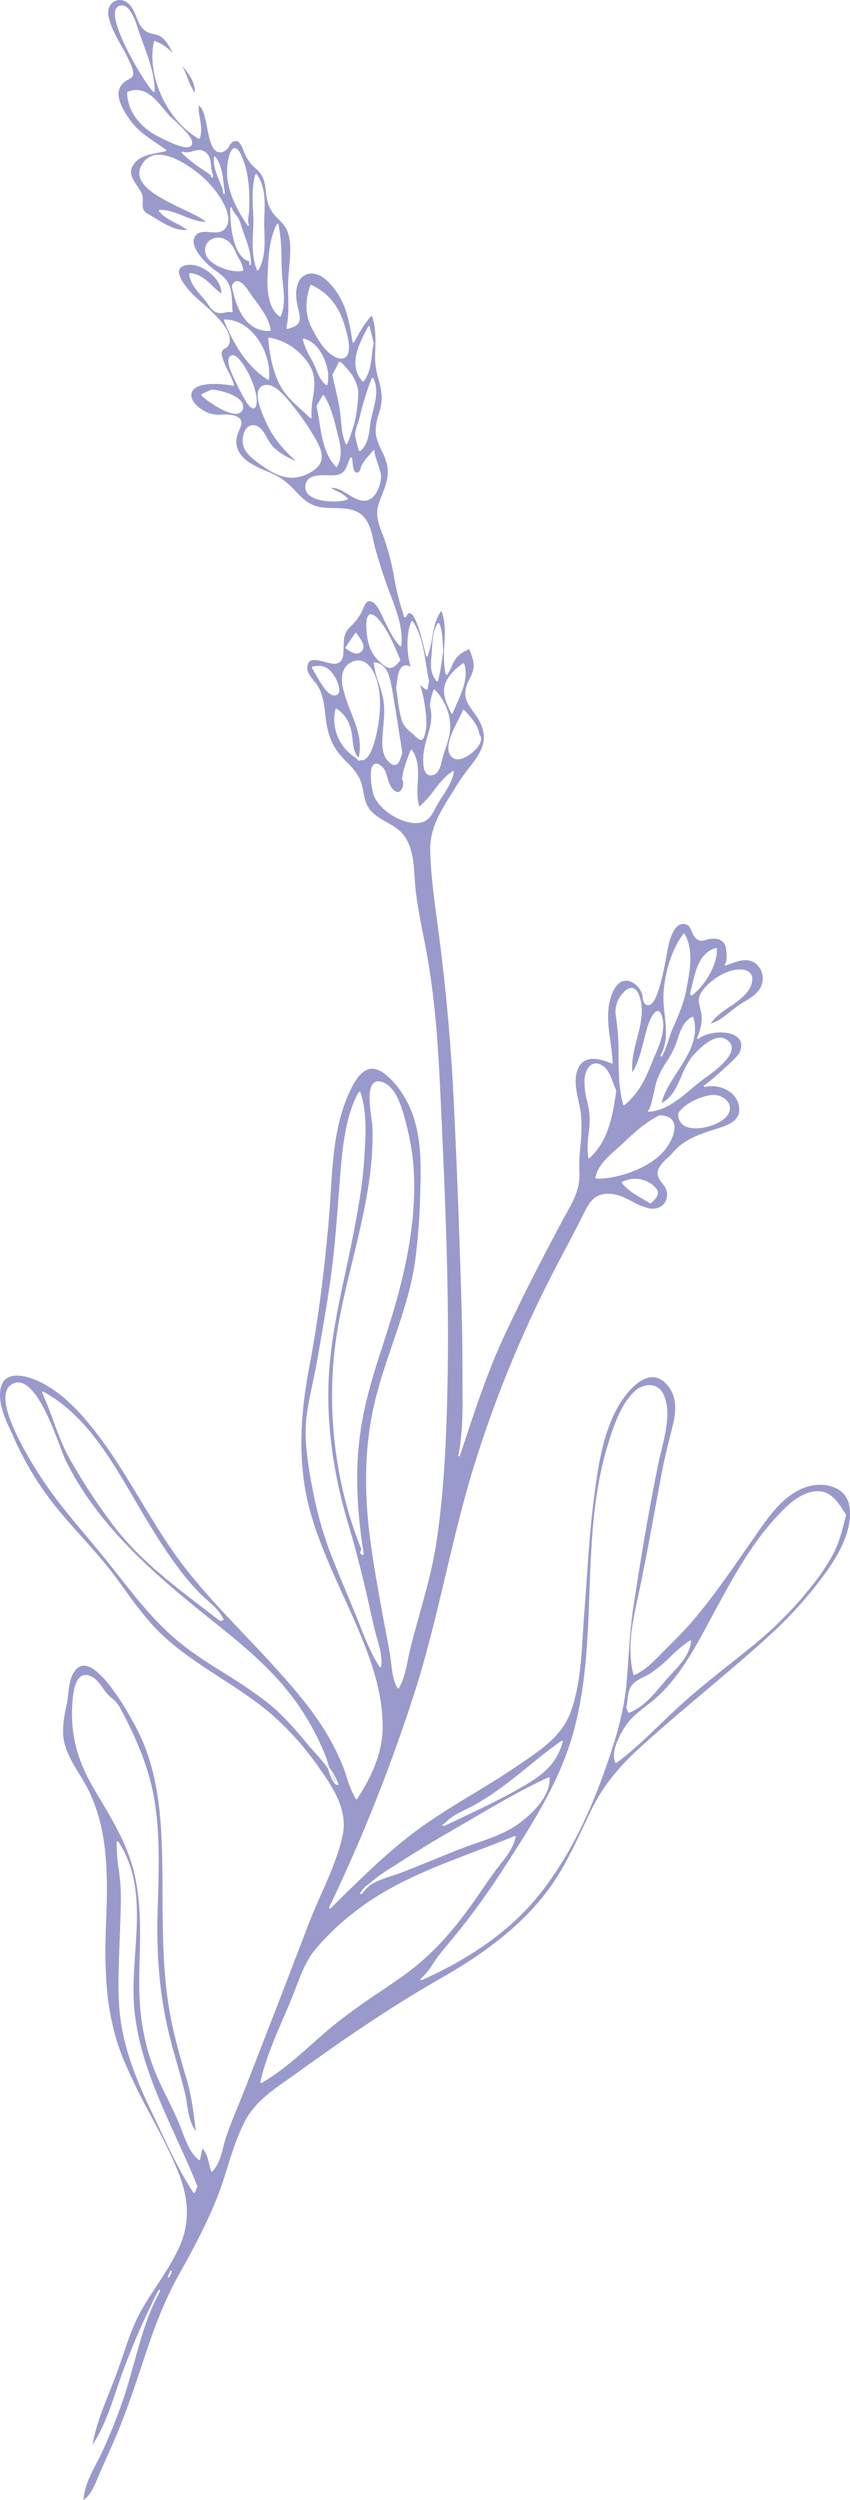 <svg xmlns="http://www.w3.org/2000/svg" viewBox="0.132 0.002 367.354 1079.998" style=""><g><title>flower_357206210</title><g data-name="Layer 2"><g data-name="Ñëîé 1" fill="#99c"><path d="M145.3 770a12.65 12.65 0 0 1-1.88-3.65 28 28 0 0 1 1.88 3.65z"></path><path d="M84.32 40.08a30.89 30.89 0 0 1-3.2-6.56 42.93 42.93 0 0 0-2.36-5.24c2.84 3.48 5.9 7.37 5.56 11.8z"></path><path d="M6.86 622.75a133.2 133.2 0 0 0 16.32 26.83c3.91 5 8.21 9.78 12.36 14.42 3.52 3.94 7.17 8 10.57 12.19 2.87 3.52 5.57 7.25 8.19 10.87a173.08 173.08 0 0 0 11.44 14.66c8.48 9.4 19.23 16.36 29.62 23.09 7.23 4.68 14.69 9.52 21.37 15.15a124.67 124.67 0 0 1 21.62 24.21c5.16 7.37 12.24 17.46 9.88 28.6-1.87 8.83-5.72 17.5-9.43 25.9-1.82 4.1-3.7 8.35-5.28 12.49l-1.28 3.32q-6.45 16.85-12.94 33.7c-4 10.21-9.16 23.67-14.46 37.12-.72 1.82-1.47 3.63-2.21 5.45-1.69 4.13-3.44 8.4-4.85 12.69-.42 1.27-.77 2.64-1.11 4-1 3.78-2 7.68-4.68 10.59a.38.38 0 0 1-.35.11.37.37 0 0 1-.28-.25c-.35-1-.61-2.08-.86-3.12-.58-2.4-1.17-4.88-2.91-6.61-.32 1.57-.64 3.14-1 4.72a.39.39 0 0 1-.25.28.36.36 0 0 1-.37-.07c-3.6-3-5.31-7.63-7-12-.28-.74-.55-1.47-.83-2.18-1.64-4.21-3.68-8.34-5.64-12.33-1.29-2.62-2.63-5.33-3.84-8-5.92-13.22-8.58-27.1-8.36-43.69 0-2.71.1-5.4.17-8.09.3-12 .6-24.32-2.06-36.41-2.74-12.43-8.8-22.65-15.2-33.46-1-1.6-1.9-3.2-2.85-4.83-7.43-12.75-10.14-24.58-8.78-38.35.54-5.47 1.83-8.66 3.93-9.76 1.26-.66 2.78-.5 4.5.46 2 1.13 3.31 3 4.58 4.84.3.44.59.86.89 1.27a16.94 16.94 0 0 0 2.9 3 13.39 13.39 0 0 1 3.57 4.1C60.23 753 65 765.85 66.94 778.05c2.31 14.3 1.87 29 1.45 43.19q-.09 2.94-.17 5.88c-.49 18.65 1.09 35.35 4.84 51.06 1.07 4.48 2.34 9 3.58 13.33 1.16 4.11 2.36 8.35 3.39 12.57.34 1.37.59 2.92.85 4.58.68 4.23 1.44 9 3.9 11.93-.1-.82-.21-1.64-.31-2.46-.83-6.42-1.68-13.06-3.52-19.33-2.7-9.18-5.75-19.59-7.58-30.15-2.84-16.4-2.89-33.32-3-49.69 0-4.67 0-9.51-.12-14.24-.3-17.44-1.32-37.51-9.66-55.13-3.63-7.65-15.81-29.58-24-30-1.89-.08-3.4.94-4.68 3.12-1.5 2.54-1.87 5.69-2.24 8.73-.11 1-.23 2-.38 2.9-.21 1.29-.46 2.58-.71 3.87a43.4 43.4 0 0 0-1.17 11.24c.44 6.19 3.71 11.55 6.87 16.74 1.06 1.72 2.15 3.51 3.11 5.3 9.37 17.37 9.42 37.44 8.61 58.18-.74 19.08-.8 39.38 7.21 59.34a262.58 262.58 0 0 0 11.94 24.62c4.37 8.25 8.88 16.78 12.35 25.62 4.47 11.43 4.53 21.69.16 31.39-2.71 6-6.42 11.68-10 17.14-1.83 2.79-3.72 5.68-5.45 8.57-4.11 6.87-6.51 13.92-9 21.39-1 2.89-2 5.88-3.14 8.85-.82 2.19-1.69 4.37-2.56 6.55-2.95 7.39-6 15-7.36 23 4.77-7.25 7.6-15.62 10.33-23.74.91-2.67 1.84-5.44 2.82-8.11a315 315 0 0 1 12.53-29.26 73.46 73.46 0 0 1 2.85-5.68.38.38 0 0 1 .66.36q-1.44 2.81-2.82 5.64c-3.65 8.06-6 16.68-8.34 25.07-1.4 5-2.83 10.26-4.52 15.28a235.57 235.57 0 0 1-9.34 23.45c-.77 1.66-1.64 3.34-2.49 5-2.61 5-5.3 10.2-5.57 15.85 3-2.11 4.48-5.63 5.89-9l.56-1.32c1.19-2.8 2.45-5.62 3.68-8.35 1.5-3.36 3-6.83 4.49-10.28 4.08-9.84 7.49-20.11 10.8-30 .63-1.9 1.26-3.81 1.9-5.71 4.6-13.71 8.94-23.91 14.09-33.08C84.55 970 90 959.56 94.29 948.52c1.56-4 2.9-8.26 4.19-12.34 2-6.49 4.16-13.19 7.28-19.38 4.13-8.18 11.4-13.28 18.42-18.22 1.13-.79 2.25-1.58 3.36-2.38 19.12-13.78 39.9-28.29 62.33-41.1 15.59-8.9 35.2-21.55 48.59-40.62 5.57-7.93 9.74-16.76 13.76-25.29 1.2-2.53 2.4-5.07 3.63-7.6 4.43-9.05 10.82-17.35 19.53-25.38 9.39-8.67 19.33-17 28.94-25.12s19.49-16.41 28.85-25a178.25 178.25 0 0 0 24.4-27.49c5.31-7.43 11.28-18.33 9.64-28a10.12 10.12 0 0 0-5-7.26 15.29 15.29 0 0 0-7.66-1.89 18.92 18.92 0 0 0-6.32 1.08c-9.48 3.36-15.77 12.45-21.31 20.47l-1.41 2-3.41 4.89c-6.69 9.63-13.61 19.59-21.25 28.75-4.09 4.91-8.56 9.41-12.79 13.6-.71.7-1.41 1.42-2.12 2.14-3.44 3.52-7 7.15-11.53 9.22a.36.36 0 0 1-.32 0 .37.37 0 0 1-.21-.25c-2.88-11.25-.33-23 2.14-34.28.47-2.15.93-4.27 1.35-6.37 2.16-10.75 4.19-21.71 6.15-32.32q1.29-7 2.6-14c1.08-5.78 2.52-11.53 3.91-17.08.34-1.39.69-2.77 1-4.16 1.72-7 1-12.32-2.09-16.29-2.18-2.78-4.66-4.06-7.36-3.86-5.63.45-11.35 7.33-14.55 13.09-6.62 11.94-8.47 25.94-10.25 39.49v.19c-1.47 11.13-2.26 22.52-3 33.54-.33 4.78-.68 9.71-1.07 14.56-.24 2.93-.42 5.91-.61 9.07-.73 12-1.48 24.45-5.47 35-3.78 10-12.65 16-21.23 21.79l-2 1.37c-6.15 4.19-12.61 8.11-18.87 11.91-8 4.85-16.26 9.86-23.93 15.48-12 8.83-22.87 19.46-33.34 29.75l-4.26 4.21a.38.38 0 0 1-.61-.43 733.93 733.93 0 0 0 36.87-92.71c5.36-16.73 9.47-34.09 13.45-50.89 3.45-14.55 7-29.6 11.38-44.18a517.27 517.27 0 0 1 36.86-89.92q1.92-3.67 3.86-7.35c2.48-4.68 5-9.52 7.43-14.34 2.2-4.44 4.29-8.64 10-8.89 4.38-.21 7.75 1.57 11 3.27a28.11 28.11 0 0 0 7 2.93c3.08.71 5.78-.22 7.25-2.45a6.49 6.49 0 0 0-.53-7.49l-.64-.84c-1.57-2.07-2.81-3.7-1.35-6.68a16.29 16.29 0 0 1 3.58-4.13 26.18 26.18 0 0 0 2.11-2.11c4.76-5.63 10.35-7.75 17.72-10.14l1.24-.39c4.59-1.43 10.32-3.22 10-8.75a9.53 9.53 0 0 0-4-7.2 13.54 13.54 0 0 0-10.85-2.2h-.11a.39.39 0 0 1-.37-.18.4.4 0 0 1 0-.35.38.38 0 0 1 .27-.22h.08c1.46-.79 14.25-12 15.09-13.95 1.33-3.06.93-5.4-1.2-7-4-3-13.11-2-16.44.9a.39.39 0 0 1-.47 0 .38.38 0 0 1-.14-.45c1.19-3 2.46-7 1.67-10.94-.14-.69-.3-1.33-.45-1.92-.62-2.37-1.1-4.24.71-7 3.09-4.74 10.77-9.84 16.84-9.63 3.07.11 4.26 1.45 4.72 2.55 1 2.47-.58 5.87-2.52 8a38.1 38.1 0 0 1-6.95 5.57c-3 2-6.13 4.17-8.26 7.29 3.19-.95 5.86-3.07 8.45-5.13 1-.8 2.06-1.64 3.12-2.39s1.94-1.27 2.91-1.87c2.51-1.53 5.11-3.12 6.7-5.52a8.38 8.38 0 0 0-1.42-10.83c-3.42-2.93-7.55-1.42-11.55 0-.57.21-1.14.42-1.69.6a.38.38 0 0 1-.25-.71c.1 0 .21-.18.3-.4.71-1.72.19-6.69-.23-7.54-1.19-2.39-3.31-3.27-6.67-2.78a11.72 11.72 0 0 0-1.72.41c-1.33.4-2.59.78-4.18-.55a7.46 7.46 0 0 1-1.85-3c-.69-1.7-1.3-3.16-3.44-3.35h-.34c-3.56 0-5.18 5.16-6.06 8v.12c-.2.64-.52 2.36-.93 4.54-1.86 10-4.13 20.88-7.38 22.3a1.9 1.9 0 0 1-1.85-.17c-.92-.59-1.13-2-1.31-3.31a6.71 6.71 0 0 0-.31-1.52 9.26 9.26 0 0 0-4.21-4.77 5.15 5.15 0 0 0-4.13-.44c-2.05.72-3.36 2.79-4.1 4.39-3.18 6.93-2.18 14.29-1.21 21.41a89.23 89.23 0 0 1 1 9.38.39.39 0 0 1-.17.33.36.36 0 0 1-.36 0c-7.35-3.2-12.16-2.52-14.29 2-2 4.36-1 9.42.1 14.32.4 1.87.78 3.64 1 5.35a69.68 69.68 0 0 1-.21 14.08 85.48 85.48 0 0 0-.43 11.43c.36 6.93-2.65 12.32-5.85 18-.58 1.05-1.17 2.1-1.74 3.18-10.6 19.84-18.38 35.3-25.23 50.11s-12.07 30.64-17.11 45.9l-1.68 5.1a.39.39 0 0 1-.46.25.38.38 0 0 1-.27-.44c2-9.64 1.9-19.67 1.82-29.37v-6.45c0-12.66-.3-25.43-.63-36.26-.86-27.91-1.82-53.38-3-77.88-1.18-25.5-3.35-50.41-6.44-74-.25-1.9-.51-3.8-.76-5.71-1.37-10.19-2.79-20.74-3.12-31.21-.31-9.8 4.42-17.3 9.43-25.24.81-1.3 1.63-2.6 2.44-3.92a73.81 73.81 0 0 1 4.61-6.48c5.25-6.82 9.79-12.72 4-22-.6-1-1.24-1.83-1.85-2.69-2.22-3.07-4.31-6-3.1-10.57a20.24 20.24 0 0 1 1.5-3.66 16.28 16.28 0 0 0 1.59-4.1c.52-2.76-.36-5.08-1.3-7.54-.15-.4-.31-.81-.46-1.23l-.16.08c-2.19 1.07-4.07 2-5.57 4a15.36 15.36 0 0 0-1.78 3.3 15.72 15.72 0 0 1-2 3.66.37.37 0 0 1-.38.13.37.37 0 0 1-.28-.28c-1-4.16-.79-8.49-.56-12.67.26-4.93.53-10-1.28-14.76-2.53 3.34-3.25 7.51-4 11.55a40.79 40.79 0 0 1-1.92 8 .38.38 0 0 1-.36.24.38.38 0 0 1-.35-.26c-.1-.29-.27-1-.51-2.06-.93-4-3.74-16-6.47-16.38-.55-.06-1.18.47-1.78 1.61a.4.4 0 0 1-.36.2.37.37 0 0 1-.33-.24 110.69 110.69 0 0 1-4.35-17 108.21 108.21 0 0 0-4.46-17.27c-.18-.49-.37-1-.55-1.44-1.77-4.55-3.31-8.49-1.54-13.56.41-1.16.85-2.3 1.28-3.4 1.66-4.22 3.23-8.21 2.24-13a27.17 27.17 0 0 0-2.32-6.06c-1.18-2.5-2.42-5.09-2.61-8a23.21 23.21 0 0 1 1.3-7.92 23.42 23.42 0 0 0 1.29-7.27 36.26 36.26 0 0 0-1.39-7.77 35.12 35.12 0 0 1-1.47-8.93c0-1.2 0-2.41.07-3.63.14-5 .28-10.17-1.53-14.91-3.19 3.34-5.41 7.36-7.58 11.54a.38.38 0 0 1-.4.2.39.39 0 0 1-.32-.32c-1.14-7.26-2.32-14.77-6.6-21.22-2.57-3.87-7.7-10-13.29-8-4.26 1.56-5 7.17-4.19 11.91.19 1.19.46 2.3.69 3.27.57 2.38 1 4.27.09 5.76-.72 1.17-2.26 2-4.84 2.58a.38.38 0 0 1-.35-.1.36.36 0 0 1-.1-.35c1-4.47.91-9.15.8-13.68-.06-2.22-.12-4.51 0-6.75.06-1.78.23-3.63.41-5.58.48-5.31 1-10.8-.67-15.45-.79-2.22-2.35-3.83-4-5.54a16.57 16.57 0 0 1-4.18-5.85 27.3 27.3 0 0 1-1.23-6.16c-.42-3.52-.78-6.56-4.08-9.56a17.58 17.58 0 0 1-5-6.54c-.15-.33-.31-.74-.49-1.2-.67-1.76-1.59-4.17-3.15-4.37s-2.29.88-3.11 2.13a5.23 5.23 0 0 1-2.69 2.55 3.36 3.36 0 0 1-2.83-.24c-2.29-1.37-3.12-5.62-4-10.12-.81-4.14-1.65-8.42-3.65-9.7v2.06c.09 1.08.28 2.22.46 3.31.48 2.89 1 5.87 0 8.72a.39.39 0 0 1-.22.23.39.39 0 0 1-.32 0C72.31 52.12 63.39 32.6 66.67 18a.41.41 0 0 1 .19-.25.36.36 0 0 1 .32 0A21.55 21.55 0 0 1 75 23.13c-.29-.49-.57-1-.85-1.48-1.21-2.16-2.47-4.39-4.32-5.72a8.39 8.39 0 0 0-3.15-1.15 11.22 11.22 0 0 1-2.81-.9C61.07 12.43 60 9.77 59 7.2a16.55 16.55 0 0 0-2.55-4.83c-2.33-2.68-5-2.73-6.7-1.88-2.27 1.13-3.33 3.78-2.7 6.74.93 4.34 3.29 8.57 5.57 12.67a75.05 75.05 0 0 1 4.06 8c1.9 4.66 1 5.37-1 6.42a8.17 8.17 0 0 0-3.36 2.86c-3.07 4.56 2 11.82 3.94 14.56 3.14 4.48 7.43 7.39 12 10.47 1.17.8 2.34 1.59 3.5 2.42A.37.37 0 0 1 72 65a.39.39 0 0 1-.27.3c-1.11.29-2.25.51-3.45.74-3.82.74-7.76 1.51-10.11 4.59-2.81 3.69-.92 6.49 1.27 9.74.41.62.83 1.24 1.22 1.88A7.08 7.08 0 0 1 61.81 87a19.81 19.81 0 0 0 0 2c.15 2.23 1.15 2.8 3 3.85l.71.41 1.75 1.06c4.08 2.49 9.08 5.55 13.8 5a34.72 34.72 0 0 0-4.88-2.88c-2.62-1.36-5.33-2.77-7.34-5.14a.39.39 0 0 1 0-.4.47.47 0 0 1 .46-.22c3.6 0 6.93 1.33 10.16 2.62 3.08 1.24 6.26 2.52 9.63 2.57-1.75-1.63-5.52-3.43-9.81-5.49C71.05 86.47 61.8 82 60.5 76.2c-.48-2.14.18-4.31 1.94-6.47a7.69 7.69 0 0 1 5.79-2.86c7.38-.4 17.11 7.18 21.24 11.24 3.69 3.62 13 15.21 7.8 20.83-1.59 1.71-4 1.53-6.4 1.35-2.74-.2-5.33-.39-6.63 2.14-2.15 4.21 4.25 10.46 6.26 12.28a33.47 33.47 0 0 0 2.83 2.2c2 1.47 4.1 3 5.37 5.28 1.52 2.77 1.65 6 1.77 9.08 0 1.1.08 2.14.19 3.17a.39.39 0 0 1-.13.32.37.37 0 0 1-.32.09 7.44 7.44 0 0 0-2.81.17 6.61 6.61 0 0 1-3.93-.11c-1.59-.67-2.64-2.22-3.56-3.59-.33-.5-.65-1-1-1.38-.58-.75-1.21-1.47-1.83-2.19-2.32-2.7-4.72-5.48-5.19-9.32a.37.37 0 0 1 .1-.31.4.4 0 0 1 .3-.11c4.23.28 7 3 9.78 5.58a38.24 38.24 0 0 0 3.73 3.25c.1-2.5-1.16-5.27-3.53-7.68-3.14-3.2-7.49-5.1-10.82-4.72-2.13.25-3.41 1-3.82 2.1-.9 2.54 2.46 7.19 5.9 10.7.68.69 1.78 1.66 3.06 2.78 5.71 5 15.28 13.45 12.33 19.11a3.41 3.41 0 0 1-1.52 1.4 2.59 2.59 0 0 0-1.35 1.34c-.4 1 .18 2.63.61 3.81l.19.52a34.51 34.51 0 0 0 2 4.42 27.24 27.24 0 0 1 2.4 5.6.37.37 0 0 1-.45.47c-3.18-.77-13.52-1.9-16.91 1.45a3.64 3.64 0 0 0-.9 3.66c.63 2.78 4.1 5.22 6.88 6.47a13.32 13.32 0 0 0 6.24.83 16.61 16.61 0 0 1 5.12.38c1.58.45 2.55 1.09 3 2 .61 1.27 0 2.75-.69 4.32-.25.59-.51 1.2-.71 1.8a9.24 9.24 0 0 0 1.34 8.78c2.6 3.47 6.78 5.27 10.82 7a49 49 0 0 1 6.38 3.12 33.18 33.18 0 0 1 6.36 5.58c3.06 3.2 6 6.22 11 7.05a41.36 41.36 0 0 0 5.75.37c5.1.09 10.38.18 13.69 4.81 1.91 2.67 2.65 6.07 3.37 9.36.28 1.31.55 2.55.89 3.73 1.35 4.71 2.83 9.4 4.4 14 .63 1.83 1.36 3.73 2.06 5.55 2.69 7 5.47 14.3 4.69 21.91a.38.38 0 0 1-.25.32.4.4 0 0 1-.4-.1c-2.5-2.62-4.12-5.86-5.69-9l-.63-1.24c-.21-.42-.45-.95-.73-1.56-1.18-2.57-3.15-6.88-5.36-7.45-1.82-.47-2.53.9-3.41 3-.11.27-.22.54-.34.8a22 22 0 0 1-4.9 6.77l-.81.85c-2.31 2.47-2.35 4.8-2.41 7.76 0 .7 0 1.42-.08 2.18v.26c-.12 2.11-.24 4.29-2.7 5.14-1.32.45-3.29-.07-5.38-.62-2.54-.66-5.17-1.35-6.52-.28-.7.56-1 1.58-1 3.12.05 1.9 1.46 3.63 2.83 5.31a19.69 19.69 0 0 1 1.86 2.54c2.12 3.72 2.58 8.12 3 11.66.87 8.23 2.45 13.83 8.34 19.89l.91.93a28.15 28.15 0 0 1 5.55 7 22.58 22.58 0 0 1 1.72 6 25.87 25.87 0 0 0 1.24 4.86c1.6 4.08 5 6 8.68 8.11 3.07 1.75 6.23 3.55 8.25 6.73 3.18 5 3.58 11.32 4 17.42.13 2.08.26 4 .49 5.95.77 6.31 2 12.64 3.22 18.76.69 3.53 1.41 7.18 2 10.8 3.45 20 4.59 40.29 5.47 59.31l.07 1.55c1.84 39.82 3.73 81 2.95 121.54-.42 21.84-1.28 45.26-4.7 68.51-1.64 11.09-4.68 21.91-7.61 32.38v.17c-1.46 5.18-3 10.53-4.18 15.85-.24 1-.46 2.09-.67 3.15-.85 4.08-1.73 8.3-3.82 12a.38.38 0 0 1-.32.19.38.38 0 0 1-.32-.18c-1.86-3.11-2.29-6.86-2.71-10.49-.15-1.2-.28-2.33-.46-3.44-.55-3.41-1.21-6.85-1.85-10.19-.33-1.76-.67-3.52-1-5.28l-.1-.52c-1.89-10.35-3.85-21-5.34-31.63-3.32-23.59-2.75-44 1.75-62.52 2-8.37 4.86-16.65 7.58-24.66 3.83-11.24 7.79-22.87 9.62-34.86a261.18 261.18 0 0 0 2.34-31.18c.32-9.87.4-19.5-2-28.82-2.31-8.87-7.07-16.71-13.07-21.51-2.49-2-4.82-2.76-6.94-2.29-2.88.65-5.44 3.47-8.08 8.88-6.73 13.83-7.7 29.6-8.63 44.86-.26 4.1-.52 8.35-.89 12.45-2.17 24.1-4.84 44-8.39 62.73-4.75 25.1-4.49 45.31.82 63.6 3.52 12.09 8.8 23.71 13.91 35 3.85 8.46 7.82 17.2 11 26.1 4.26 11.82 6.22 22.17 6 31.66-.24 9.34-3.73 18.88-11 30a.4.4 0 0 1-.32.17.39.39 0 0 1-.32-.19 45.74 45.74 0 0 1-3.88-9.34c-.5-1.54-1-3.14-1.63-4.66a99.17 99.17 0 0 0-8.58-16.68c-5.91-9.35-13.34-17.83-20.43-25.71-4.44-4.92-9.09-9.82-13.59-14.56-10.7-11.26-21.76-22.9-30.82-35.88-5-7.23-9.68-14.91-14.16-22.33-6.56-10.87-13.35-22.12-21.55-32.14-5.5-6.72-13.1-15-23.14-19.42-2.5-1.1-8.75-3.41-12.69-1.13-1.81 1-2.87 3-3.16 5.73-.66 6.31 2.53 12.94 5.34 18.78.37 1 .85 2.01 1.3 2.98zm149.17-5c-2.3 15.23-2 31.55.92 51.21 0 .07.07.15.1.23a.4.4 0 0 1 0 .32l.27 1.75a.36.36 0 0 1-.08.3.37.37 0 0 1-.29.14 1.05 1.05 0 0 1-1-.5c-.31-.57.06-1.4.31-1.85v-.19c-11.33-27.85-15.28-61-10.83-91.11 1.62-11 4.35-22.26 7-33.15 4.65-19.22 9.46-39.09 8.61-58.71 0-.64-.18-1.75-.36-3-.73-5.26-1.84-13.21 1.14-15.47 1-.78 2.45-.79 4.2 0 5.9 2.56 8.41 12.74 9.91 18.81l.31 1.28c5.42 21.5 3.27 47.75-6.56 80.26-1.16 3.83-2.4 7.71-3.59 11.46-4.01 12.27-8.09 25.04-10.09 38.19zm8.85 102.21a.41.41 0 0 1-.3.32h-.08a.38.38 0 0 1-.32-.18c-3.67-5.68-6.2-12.08-8.64-18.26-.68-1.73-1.35-3.44-2.06-5.15-1.06-2.59-2.15-5.18-3.23-7.77-2.21-5.3-4.51-10.78-6.63-16.23a157.39 157.39 0 0 1-8.17-28.23l-.23-1.25a157.27 157.27 0 0 1-2.91-20.6 63 63 0 0 1 .55-12.52c.65-4.3 1.56-8.61 2.43-12.78.66-3.11 1.33-6.32 1.9-9.5l.08-.47c2.45-13.91 5-28.28 6.7-42.53 1-8.75 1.71-17.68 2.36-26.31.27-3.58.54-7.15.83-10.72.85-10.34 2.14-26 8.05-36a.37.37 0 0 1 .37-.19.39.39 0 0 1 .32.26c2.91 8.74 2.31 18.18 1.74 27.31l-.11 1.69c-.67 10.91-2.66 21.82-4.63 32-1.05 5.43-2.23 10.93-3.37 16.26-3.35 15.63-6.81 31.79-7.4 48.05-.71 19.41 2.17 40 8.54 61.34 2.8 9.33 5.39 19.27 8.15 31.28.42 1.81.82 3.63 1.22 5.45.66 3 1.35 6.07 2.09 9.09.29 1.2.65 2.44 1 3.64 1.12 3.93 2.28 7.93 1.75 11.97zM67 39.36a.36.36 0 0 1-.22.34.29.29 0 0 1-.16 0 .38.38 0 0 1-.24-.09c-3-2.5-18-27.16-16.49-34.76a2.85 2.85 0 0 1 2-2.37c4.28-1.29 6.82 6.65 7.91 10l.22.68c.63 1.92 1.34 3.83 2.08 5.84 2.38 6.68 4.9 13.5 4.9 20.36zm16.06 23.06a1.76 1.76 0 0 1-1.08 1 3.4 3.4 0 0 1-1.2.19c-3.11 0-8.49-2.76-11-4l-.78-.38C60.4 55 55.19 47.77 55.09 40a.4.4 0 0 1 .24-.36c7.1-2.77 11.6 2.66 15.57 7.45.85 1 1.65 2 2.47 2.87.36.39 1 1 1.89 1.79 4.45 4.09 8.74 8.25 7.8 10.67zm9.14 13.31c-.09.73-.11 1-.42 1h-.08c-.35 0-.37-.19-.3-.9-1.23-.91-2.52-1.79-3.76-2.64a57.08 57.08 0 0 1-8.9-7.05.39.39 0 0 1 0-.48.38.38 0 0 1 .46-.13c1.42.59 2.83.2 4.31-.21 2-.56 4.09-1.13 6.08 1 1.4 1.46 1.6 3.49 1.8 5.45a11.81 11.81 0 0 0 .75 3.71.34.34 0 0 1 .06.12.38.38 0 0 1 0 .13zm5.1 7.61a.37.37 0 0 1-.33.41.38.38 0 0 1-.37-.32c-.09-.56-.17-1.13-.24-1.7-.39-1.09-.84-2.19-1.28-3.26-1.4-3.31-2.81-6.73-2.48-10.47a.38.38 0 0 1 .68-.2c2.57 3.44 3.06 7.73 3.55 11.88.07.61.14 1.23.22 1.84l.1.3v.08zm9.24 101.84a3.74 3.74 0 0 1 3.79-1.4c2.5.45 4 3.15 5.3 5.54a18.06 18.06 0 0 0 1.7 2.73c2.34 2.81 5.94 5.21 10.71 7.13-5-4.48-10.32-10.18-13.63-18.38-.1-.24-.22-.53-.36-.85-1.28-3.07-3.68-8.79-2-11.8a3.65 3.65 0 0 1 2.74-1.82c4-.69 8.57 4.86 11 7.85l.56.69a110.38 110.38 0 0 1 9.78 14.13c2.27 3.85 3.63 7 2.84 9.93-.55 2-2.09 3.71-4.71 5.17a16.27 16.27 0 0 1-8 2.28c-4.44 0-8.56-2.12-13-5.26l-.11-.08c-2.76-2-6.19-4.41-7.57-7.61-.94-2.13-.72-6.13.96-8.25zm31.65-2.79c-.36-2.3-.74-4.68-1.25-6.9a.4.4 0 0 1 .05-.28l2.55-4.32a.35.35 0 0 1 .32-.19.34.34 0 0 1 .32.17c2.83 4.42 4.1 9.53 5.33 14.46l.53 2.14c1.19 4.64 2.41 9.45-.23 14.09a.37.37 0 0 1-.29.19.37.37 0 0 1-.28-.13c-4.86-5.27-5.98-12.37-7.05-19.23zm-34.06-9.3a3.67 3.67 0 0 1 1.06 2.88 2.8 2.8 0 0 1-2.06 2.67 4.23 4.23 0 0 1-1.09.13c-4.77 0-13.53-6.29-14.82-8a.37.37 0 0 1-.07-.32.4.4 0 0 1 .21-.25l4.1-1.85a.4.4 0 0 1 .15 0c2.39-.04 9.78 1.65 12.52 4.74zm-4.26-19.41c2.39-1.32 5.44 3.81 6.74 6l.19.33c2 3.35 4.68 10 4.23 14.25a5.3 5.3 0 0 1-.2 1.05c-.27.86-.74 1.08-1.08 1.12h-.12c-1.22 0-2.64-2.08-3.39-3.35a92.02 92.02 0 0 1-4.13-7.83l-.32-.65c-2.15-4.39-4.32-9.6-1.92-10.92zm9.92-9.46c4.7 5.29 7.34 13.14 6.58 19.55a.37.37 0 0 1-.21.3.35.35 0 0 1-.17 0 .36.36 0 0 1-.2-.06c-7.74-4.93-13.72-13-18.82-25.45a.38.38 0 0 1 0-.36.4.4 0 0 1 .32-.17c5.82.04 10.01 3.39 12.5 6.19zm-7.59-34.78c.31.69.68 1.36 1.08 2.08a13.18 13.18 0 0 1 2 5.06.38.38 0 0 1-.28.4 8.25 8.25 0 0 1-2.07.23c-4.79 0-12-3-13.57-6.67a5.44 5.44 0 0 1 .9-6.26 6.19 6.19 0 0 1 6.94-1c2.8 1.21 3.96 3.84 5 6.16zm5.66-20.94q0 1.38-.09 2.73c0 .39-.09.88-.16 1.45-.19 1.44-.46 3.41.1 4.24a.38.38 0 0 1-.1.53.4.4 0 0 1-.21.07.4.4 0 0 1-.32-.17C99.39 86.09 96.84 76.75 99 68c.66-2.66 1.5-4 2.57-4 2.87 0 5.14 10 5.16 10.14a61.19 61.19 0 0 1 1.13 14.36zm.76 24.14v1.52a.38.38 0 0 1-.38.38.39.39 0 0 1-.38-.38v-1.23c-7.77-2.25-8.27-18.14-8.24-23a.38.38 0 0 1 .38-.38.38.38 0 0 1 .38.38c0 .61 1 1.87 1.72 2.89a12.57 12.57 0 0 1 1.42 2.13 30.93 30.93 0 0 1 1.02 3.05c.24.74.47 1.48.73 2.19l.08.21c1.43 3.86 2.9 7.84 3.2 12a.41.41 0 0 1 .07.24zm5.7-17.49c0 1.57 0 3.17.08 4.86.17 5.73.36 11.66-2.59 16.66a.39.39 0 0 1-.33.19.37.37 0 0 1-.32-.24c-2.15-5.39-1.89-11.22-1.65-16.86.08-1.74.16-3.55.16-5.3l-.12-2.35c-.29-5.52-.58-11.23.9-16.7a.39.39 0 0 1 .68-.12c3.67 5.28 3.48 11.32 3.3 17.16-.06.89-.09 1.8-.11 2.7zm2.83 47.41a.36.36 0 0 1-.08.3.35.35 0 0 1-.28.14h-.35c-8.25 0-13.53-6.31-16.12-19.27a.34.34 0 0 1 0-.22c.54-1.28 1.26-2 2.15-2.06 2.15-.21 4.45 3.25 5.7 5.11l.3.45c.67 1 1.38 2 2.11 2.94 2.85 3.88 5.78 7.88 6.57 12.61zm4.39-6a.35.35 0 0 1-.24.22h-.11a.36.36 0 0 1-.22-.07c-5-3.41-5.44-12-5.23-16.8l.06-1.43c.3-7.18.64-15.32 4-21.69a.38.38 0 0 1 .39-.2.37.37 0 0 1 .32.3 81.55 81.55 0 0 1 1.26 14.9c.05 1.88.09 3.83.19 5.73.08 1.48.22 3 .38 4.54.54 4.88 1.04 9.94-.8 14.49zm12.69 21.81c2.48 4.56 1.79 9.19 1.12 13.66a34.94 34.94 0 0 0-.56 8.25.36.36 0 0 1-.21.38.32.32 0 0 1-.16 0 .4.4 0 0 1-.27-.11c-1.14-1.11-2.34-2.19-3.5-3.24-3.68-3.32-7.48-6.75-9.83-11.51-2.55-5.18-4.11-11.58-4.77-19.57a.37.37 0 0 1 .44-.4 25.65 25.65 0 0 1 17.74 12.53zm7.72 3.72a19 19 0 0 1-.29 4 .38.38 0 0 1-.23.29h-.14a.4.4 0 0 1-.23-.08c-2.16-1.6-3.19-4.1-4.19-6.52-.3-.73-.6-1.45-.92-2.14-.51-1.08-1.1-2.15-1.66-3.2a30 30 0 0 1-3.28-7.69.38.38 0 0 1 .1-.35.37.37 0 0 1 .35-.1c6.64 1.55 10.19 10.32 10.54 15.78zm7.94-8.18a3.07 3.07 0 0 1-2.4 1 5.53 5.53 0 0 1-.88-.08h-.05c-5.49-1.69-8.69-7.57-11.27-12.3l-.07-.13c-3.16-5.79-3.47-11.85-1-19.07a.38.38 0 0 1 .21-.22.42.42 0 0 1 .31 0c7.5 3.52 12.16 9.45 14.68 18.66l.11.38c.78 2.75 2.58 9.27.36 11.75zm5.07 16a67.67 67.67 0 0 1-1.54 12.51c0 .09-2.86 9.56-3.5 9.63a.37.37 0 0 1-.35-.22c-1.45-3.26-1.78-6.83-2.09-10.28-.13-1.37-.26-2.79-.46-4.16-.54-3.62-1.38-7.26-2.2-10.77-.36-1.52-.71-3-1-4.56a.35.35 0 0 1 0-.25l2.81-5.36a.41.41 0 0 1 .35-.21c.83 0 5.22 5.56 5.25 5.62 1.77 3.01 2.77 5.72 2.77 8.05zm6.66-21.57a48.53 48.53 0 0 0-.74 4.92c-.47 4-1 8.2-3.58 11.46a.37.37 0 0 1-.29.14.41.41 0 0 1-.29-.13c-6-7.11-1.68-15.52 1.8-22.28l.7-1.37a.37.37 0 0 1 .7.08l1.7 7a.33.33 0 0 1 0 .18zm-.26 29.11c-.34 1.34-.65 2.6-.89 3.85-.18.93-.31 1.91-.44 2.94-.5 3.78-1.07 8.07-4.16 10.57a.36.36 0 0 1-.24.09h-.12c-.11 0-.44-.15-1.63-5.41a7.13 7.13 0 0 1-.31-1.8 20.47 20.47 0 0 1 1.2-4.82c.29-.87.56-1.7.76-2.46a123 123 0 0 1 5.25-17 .35.35 0 0 1 .33-.23.39.39 0 0 1 .34.21c2.29 4.53 1.08 9.37-.09 14.06zm-1 38c-3.18 2.08-6.54.07-9.79-1.89-2.41-1.45-4.86-3-7.32-2.77a21.71 21.71 0 0 0 2.67 1.47 13.18 13.18 0 0 1 4.43 3 .37.37 0 0 1 .08.33.41.41 0 0 1-.23.27 18 18 0 0 1-5.88.79c-3.5 0-7.51-.63-10-2.3a4.75 4.75 0 0 1-.92-7.34c2-1.88 5.66-1.75 8.37-1.65h1.54c5.2 0 5.89-1.8 7.4-5.68.23-.58.47-1.21.75-1.88a.38.38 0 0 1 .35-.24.38.38 0 0 1 .35.23 8.73 8.73 0 0 1 .38 2.21c.15 1.53.34 3.42 1.18 4a1.19 1.19 0 0 0 1 .12c.8-.2 1.09-1.16 1.37-2.09a7 7 0 0 1 .49-1.28 25.55 25.55 0 0 1 3.18-4.21c.54-.63 1.08-1.24 1.59-1.88a.37.37 0 0 1 .53-.06.37.37 0 0 1 .08.5c-.12.47.7 2.93 1.29 4.73.41 1.22.82 2.48 1.12 3.55a8.34 8.34 0 0 1 .44 2.42c-.15 3.53-1.64 7.85-4.43 9.68zm-13.88 84a2 2 0 0 1-1.7 1h-.18c-2.89 0-5.86-5.25-8-9.11-.66-1.17-1.23-2.18-1.64-2.74a.36.36 0 0 1 0-.36.39.39 0 0 1 .26-.24c4.53-1.13 7.56.43 10.11 5.25.32.75 2.17 4.46 1.17 6.27zm9.78-18a2.68 2.68 0 0 1-2 .91 7.49 7.49 0 0 1-3.67-1.54c-.35-.23-.7-.45-1-.63a.36.36 0 0 1-.18-.24.35.35 0 0 1 .05-.3l4.14-6.08a.42.42 0 0 1 .33-.17.38.38 0 0 1 .31.19c.25.44.59.93 1 1.45 1.33 2.03 3.03 4.43 1.04 6.52zM163 294c1.88 6.27 1.84 14-.13 22.9-1.51 6.86-3.44 10.72-5.75 11.47a2.72 2.72 0 0 1-1.47 0 .35.35 0 0 1-.25.26h-.11a.39.39 0 0 1-.25-.1 6.12 6.12 0 0 1-.89-.95 2.17 2.17 0 0 1-.29-.24 19.4 19.4 0 0 1-8.76-20.88.37.37 0 0 1 .24-.26.34.34 0 0 1 .35 0c3.56 2.44 5.47 5.47 6.36 10.14.19.95.3 1.95.42 3 .32 2.76.65 5.6 2.21 7.65l.45.3c1.66-7-.79-13.26-3.38-19.83a65.34 65.34 0 0 1-3.47-10.51c-.64-3.09-1-8.62 3.82-10.91a6 6 0 0 1 5.19-.23c3.46 1.62 5.17 6.25 5.71 8.19zm2.6 7.3a50.55 50.55 0 0 0-1.77-6.17 38.06 38.06 0 0 1-2.14-8.59.39.39 0 0 1 .11-.31.43.43 0 0 1 .31-.1c5.53.54 6.67 7.06 7.42 11.38l.1.53c1.14 6.52 2.19 13.16 3.19 19.59.39 2.47.77 4.93 1.17 7.39a.42.42 0 0 1 0 .16l-.05.18c-.61 2.21-1.3 4.72-2.9 5.09a1.92 1.92 0 0 1-.41.05c-.87 0-1.83-.61-2.93-1.85-2.78-3.12-2.44-7.86-2.19-11.31.06-1 .15-1.94.23-2.9.39-4.33.77-8.78-.1-13.16zm7.49-16.3a.35.35 0 0 1-.05.38c-1.5 1.88-2.7 3.06-4.09 3.17h-.21c-1.36 0-2.75-1-4.65-2.77-4.35-4-5.25-9-5.56-13.78-.26-3.87.19-6 1.37-6.53.83-.37 1.89.11 3.22 1.47 4.22 4.33 7.12 11.24 9.44 16.79zm12.45 9.23l-.64 3.45a.37.37 0 0 1-.22.28.39.39 0 0 1-.35 0 11.59 11.59 0 0 1-2.61-2.15 70 70 0 0 1 2.15 9.9c.44 3.4.86 7.3.11 10.66-.48 2.15-.95 3.07-1.66 3.29a1.15 1.15 0 0 1-.31 0c-.68 0-1.37-.64-2.28-1.5-.38-.36-.8-.76-1.28-1.16l-.4-.34c-2.24-1.87-3.58-3-4.51-6.24a57.43 57.43 0 0 1-1.5-8.27c-.21-1.61-.43-3.28-.73-4.89a.49.49 0 0 1 0-.17 19.62 19.62 0 0 0 .35-2.23c.32-2.55.72-5.72 2.41-6.94a2.78 2.78 0 0 1 2.24-.42 3.32 3.32 0 0 1 1.32.62c-2-6.62-1.8-14.65.25-19.59a.39.39 0 0 1 .31-.24.4.4 0 0 1 .36.17c3.63 5.43 4.65 11.9 5.64 18.17.39 2.46.79 5 1.34 7.43a.26.26 0 0 1 .01.12zm6.17-13.28a.27.27 0 0 1 0 .09l-.33 2.33a87.07 87.07 0 0 1-1.93 10.74.38.38 0 0 1-.29.27h-.08a.41.41 0 0 1-.3-.14c-2.87-3.54-2.54-7.06-2.14-11.13v-.26c.09-.95.15-1.93.2-2.92.21-3.72.43-7.56 2.49-10.68a.34.34 0 0 1 .35-.17.36.36 0 0 1 .31.23c1.17 2.73 1.33 5.72 1.49 8.6.08.96.13 1.99.23 2.99zm2.72 36.25a51.21 51.21 0 0 1-1.82 6.4c-.48 1.45-1 2.94-1.36 4.39-.07.25-.13.53-.2.82-.54 2.21-1.27 5.25-3.64 6a3.93 3.93 0 0 1-1.13.19 2.4 2.4 0 0 1-1.55-.54c-1.78-1.41-1.85-5.36-1.59-8.43a40.56 40.56 0 0 1 1.69-7.76c1.27-4.44 2.48-8.65 1.11-13.08a.38.38 0 0 1 0-.15 25.29 25.29 0 0 1 1.53-6.9.37.37 0 0 1 .28-.23.37.37 0 0 1 .35.1c5.05 5.27 7.54 12.8 6.33 19.14zm2.79-12.41c-.51 1.13-1 2.22-1.45 3.29a.38.38 0 0 1-.35.23.38.38 0 0 1-.35-.23c-.25-.59-.52-1.18-.79-1.77-1.44-3.18-2.93-6.47-1.92-10.21 1.13-4.18 4.9-7.49 7.86-9.53a.37.37 0 0 1 .34 0 .36.36 0 0 1 .24.25c1.83 5.97-1.05 12.32-3.58 17.92zm-1.37 22.63c-4.43-3.21-.29-11.29 2.45-16.65.8-1.57 1.49-2.92 1.84-3.87a.35.35 0 0 1 .28-.24.36.36 0 0 1 .35.11c3.28 3.46 5.85 6.45 6.63 10.67 1.19 1.23.77 3.35-1.16 5.7s-5.53 4.9-8.32 4.9a3.46 3.46 0 0 1-2.07-.67zm-14.18 28.05a10.71 10.71 0 0 1-1.72.13c-7 0-16.08-5.87-18.38-12.22-.61-1.68-2.39-11.31.13-13.15.8-.59 1.89-.36 3.2.66 1.58 1.22 2.18 3.31 2.77 5.33a15.67 15.67 0 0 0 1.23 3.3c1.14 1.95 2.49 2.9 3.6 2.57s2-2.15 1.89-4.49a1 1 0 0 1-.26-.32c-1-2.07 3.15-12.56 3.46-13.2a.4.4 0 0 1 .32-.22.44.44 0 0 1 .34.17c2.89 4.32 2.65 9.26 2.41 14-.17 3.48-.34 7.08.71 10.4a40.73 40.73 0 0 0 6.33-7c2.31-3 4.71-6.11 8-8.24a.38.38 0 0 1 .41 0 .4.4 0 0 1 .17.38c-.68 3.91-2.82 7.21-4.89 10.41-.65 1-1.32 2-1.93 3.06-.37.63-.71 1.28-1.05 1.93-1.49 2.89-3.06 5.87-6.74 6.45zm101.2 101.27c-.51 1.19-1 2.36-1.47 3.49-2.38 6-5.4 12.25-11.33 17.14a.36.36 0 0 1-.24.09h-.12a.4.4 0 0 1-.25-.26c-1.9-6.95-1.95-14-2-20.87a102.67 102.67 0 0 0-.95-15.9c-.08-.52-.16-1-.21-1.5a11.4 11.4 0 0 1 2.74-9.52c1.51-1.9 3-2.79 4.38-2.59 1.19.18 2.16 1.19 2.87 3 2.43 6.17.75 12.66-.88 18.95-1.24 4.8-2.52 9.75-1.93 14.48 2.5-4.22 3.7-9 4.86-13.57.54-2.17 1.11-4.4 1.8-6.57 0-.07 2-6.31 4.26-6.31h.1c1 .08 1.7 1.38 2.11 4 .84 5.34-1.61 10.95-3.74 15.89zM296.63 428v.17c-1.08 5.35-3.24 10.43-5.54 15.6-.7 1.58-1.32 3.43-1.91 5.22a52.53 52.53 0 0 1-2.26 6c-.19.41-.41.81-.64 1.21a.36.36 0 0 1-.32.18.3.3 0 0 1-.19-.05.37.37 0 0 1-.14-.52c.2-.33.38-.69.57-1.06 2.42-5 1.79-10.86 1.19-16.5a53 53 0 0 1-.45-10c.81-9.58 3.91-18.6 8.48-24.75a.39.39 0 0 1 .32-.15.38.38 0 0 1 .31.19c4.1 7.05 2.07 17.1.58 24.46zm2.57 2a.48.48 0 0 1-.23.07h-.13a.4.4 0 0 1-.24-.28l-.19-.82a.4.4 0 0 1 0-.19c.36-1.22.67-2.51 1-3.88 1.5-6.23 3.21-13.28 10.05-15.33a.38.38 0 0 1 .33.05.37.37 0 0 1 .16.3c.31 6.95-5.42 16.15-10.75 20.08zm-5.92 51a.35.35 0 0 1 .06-.19c2.65-4.06 9.15-7 13.91-7.7a8.12 8.12 0 0 1 7.49 2.91 4.85 4.85 0 0 1 .09 5.33c-1.85 3.37-8.6 6.1-14 6.1a12.11 12.11 0 0 1-3.16-.38 5.57 5.57 0 0 1-4.39-6.07zm-12.74-.7a.39.39 0 0 1-.39-.33.38.38 0 0 1 .3-.42c.79-.47 2.27-7.37 2.75-9.65.11-.52.2-1 .27-1.26s.08-.32.1-.41a34.63 34.63 0 0 1 4.56-9.38 48.85 48.85 0 0 0 3.63-6.61c.48-1.12.89-2.34 1.27-3.52 1.21-3.66 2.46-7.45 6.24-9.42a.4.4 0 0 1 .32 0 .39.39 0 0 1 .22.25c2.53 8.82-2.28 16.28-6.93 23.49-2.79 4.33-5.68 8.81-6.88 13.49 4.54-2.2 6.64-7 8.66-11.65a35.83 35.83 0 0 1 4.4-8.16c.09-.12 8.91-11 14.56-7.89 1.74.95 2.66 2.19 2.74 3.7.18 3.27-3.62 7.63-11.28 13-2.14 1.49-4.26 3.28-6.3 5-5.4 4.52-10.94 9.23-18.24 9.78zm-11.61 30.5a.35.35 0 0 1 .2-.26 12.25 12.25 0 0 1 12.73 1.12c1.75 1.34 2.55 2.45 2.61 3.6.08 1.52-1.17 2.84-3 4.53a.38.38 0 0 1-.26.11.42.42 0 0 1-.21-.06c-1.08-.71-2.22-1.39-3.33-2-3.12-1.85-6.35-3.77-8.71-6.68a.38.38 0 0 1-.03-.36zm-11.42-2.1c.92-5.05 5.15-8.79 8.89-12.09.86-.76 1.7-1.5 2.47-2.24 4.87-4.61 9.9-9.37 16.24-12.53a.24.24 0 0 1 .17 0c3.05.05 5 1 5.88 2.92 1.66 3.66-1.46 9.41-4 12.39-6.33 7.52-19.72 12.05-28.81 12.05h-.52a.35.35 0 0 1-.28-.14.39.39 0 0 1-.04-.36zm-4.76-42.25c.15-2.35 1.09-5.5 3.21-6.62a4.25 4.25 0 0 1 4.31.4c2.66 1.56 3.77 4.58 4.83 7.49a29.33 29.33 0 0 0 1.36 3.3.45.45 0 0 1 0 .23c-1.55 11.18-3.59 21.81-11.48 29a.39.39 0 0 1-.25.1h-.13a.4.4 0 0 1-.25-.3 36.35 36.35 0 0 1 .17-10.16 48.43 48.43 0 0 0 .46-7.13 39.76 39.76 0 0 0-1.14-7.18 32 32 0 0 1-1.09-9.13zm-178.41 515v.08a12.77 12.77 0 0 1-1 2.18.37.37 0 0 1-.33.19.33.33 0 0 1-.17 0 .37.37 0 0 1-.17-.49l1-2.23a.38.38 0 0 1 .32-.23.4.4 0 0 1 .35.18.55.55 0 0 1 0 .35zm11.09-37a.33.33 0 0 1 0 .29l-1.08 2.44a.41.41 0 0 1-.32.23.4.4 0 0 1-.32-.17c-5.6-8.5-10-17.85-14.26-26.9-1-2.24-2.11-4.49-3.18-6.72-5.4-11.15-10.72-23.29-13.27-36.46-2.18-11.22-1.75-22.78-1.33-34 .07-1.91.14-3.82.2-5.73.05-1.72.12-3.45.18-5.17.18-4.89.37-9.94.29-14.9a88.58 88.58 0 0 0-.9-9.79 74.49 74.49 0 0 1-.89-11.79.38.38 0 0 1 .7-.19c9.62 14.5 8.45 31.58 7.32 48.09-.54 8-1.11 16.32-.4 24.13 1.83 19.97 10.26 38.48 18.41 56.39 3.02 6.61 6.13 13.45 8.85 20.24zM194 791.64c3.39-1.94 6.76-3.92 10.13-5.89 10.63-6.23 21.61-12.66 33-17.92a.38.38 0 0 1 .36 0 .35.35 0 0 1 .18.31c.29 8.76-9.2 16.66-13.29 19.64-5.34 3.9-11.66 6.12-17.78 8.25-1.72.6-3.51 1.23-5.23 1.88-4.86 1.83-9.76 3.83-14.5 5.76-4.49 1.84-9.13 3.74-13.75 5.49-1.09.42-2.29.81-3.56 1.22-3.29 1.08-6.87 2.25-9.61 4.14a31 31 0 0 0-3.47 3.68.37.37 0 0 1-.3.14.42.42 0 0 1-.21-.06.39.39 0 0 1-.12-.5 11.64 11.64 0 0 1 3.63-3.86 75.65 75.65 0 0 1 10.37-7.43c.92-.58 1.84-1.17 2.74-1.76 7.31-4.73 14.32-9.01 21.41-13.09zm49.29-38.94c-3.16 11.14-11 15.59-20.13 20.74-7.73 4.37-15.87 8.21-23.75 11.93l-6.73 3.19v.05a.34.34 0 0 1-.2.13h-.31a.29.29 0 0 1-.1 0 2 2 0 0 1-.33 0 .34.34 0 0 1-.39-.3c-.06-.32.06-.39.65-.53l.26-.13c2.46-2.78 5.8-4.39 9-6 1-.48 2-1 3-1.49a110.75 110.75 0 0 0 12.59-8.09c4.09-3 8.08-6.2 11.94-9.34 4.48-3.64 9.12-7.41 13.95-10.77a.38.38 0 0 1 .43 0 .37.37 0 0 1 .14.61zm55.52-43.64c-.57 5.59-4.79 10.12-8.51 14.12-.95 1-1.83 2-2.66 2.92l-1.56 1.9c-4 4.71-8.09 9.57-14 11.9h-.14a.29.29 0 0 1-.16 0 .34.34 0 0 1-.2-.21l-.74-2.06a.45.45 0 0 1 0-.23 20.68 20.68 0 0 0 .51-3.23c.21-2 .43-4.1 1.72-5.91s3.4-2.89 5.4-3.87a28.86 28.86 0 0 0 2.64-1.41 58.26 58.26 0 0 0 8.64-7.16 61 61 0 0 1 8.48-7.08.38.38 0 0 1 .4 0 .37.37 0 0 1 .2.32zM270 746.36c2.39-3.93 6-6.74 9.48-9.45 1.76-1.37 3.58-2.78 5.21-4.32 9.57-9 15.92-20.85 22.06-32.29l2.51-4.66.4-.73c7.5-13.78 15.26-28 26.18-39.75 3.54-3.79 8.89-9.54 15.56-10.74 7.26-1.3 10.62 4 13.86 9.18l.52.83a.37.37 0 0 1 0 .31c-.4 1.37-.77 2.75-1.13 4.12a60.13 60.13 0 0 1-4 11.71 92.58 92.58 0 0 1-9.94 14.9 163.81 163.81 0 0 1-26.37 26.4c-3 2.43-6 4.85-9 7.2-6.8 5.41-13.83 11-20.39 16.91-3.15 2.84-6.25 5.83-9.26 8.72-6 5.78-12.22 11.76-19.05 16.83a.34.34 0 0 1-.22.07h-.09a.35.35 0 0 1-.25-.19c-1.97-3.91 1.01-10.34 3.92-15.05zm-88 108.47a30.26 30.26 0 0 0 5.28-6.51c.86-1.28 1.74-2.61 2.68-3.78 1.59-2 3.21-4 4.83-5.93 1.87-2.28 3.81-4.63 5.67-7 6-7.63 11.94-16 18.65-26.45 11-17.11 22.41-34.8 28.32-55s6.7-41.51 7.44-62.11c.76-20.93 1.55-42.58 7.73-63.13 2.12-7 5.32-17.67 11.52-23.58a9.43 9.43 0 0 1 8-2.85 6.61 6.61 0 0 1 4.81 4c3.25 6.93.9 16.51-1 24.22-.47 1.91-.91 3.72-1.25 5.39-3.6 17.7-7 37.15-10.68 61.18-1.2 7.82-1.77 15.8-2.31 23.51-.24 3.38-.49 6.87-.79 10.31-1 11.7-4.27 22.63-7.33 31.78-8.39 25.09-17.91 43.88-30 59.14-11.82 15-29 27.56-51.21 37.42h-.15a.39.39 0 0 1-.33-.18.38.38 0 0 1 .05-.43zm-30.08-27.66c15.72-12.92 34.88-20.21 53.41-27.26 5.65-2.15 11.5-4.37 17.14-6.71a.37.37 0 0 1 .39 0 .37.37 0 0 1 .13.37c-.94 4.61-3.9 8.39-6.76 12-.78 1-1.59 2-2.32 3-1.85 2.55-3.66 5.18-5.41 7.73-2 2.86-4 5.82-6.1 8.67-8.86 12.06-17.39 20.87-26.86 27.74-3.84 2.78-7.82 5.49-11.68 8.11a256.77 256.77 0 0 0-20.88 15.24c-2.62 2.2-5.24 4.52-7.77 6.77-6.85 6.09-13.94 12.38-22 17a.45.45 0 0 1-.19 0 .4.4 0 0 1-.23-.08.37.37 0 0 1-.14-.39c2.22-9.61 6.16-18.8 10-27.69 1.69-3.94 3.44-8 5-12.08l.69-1.78c2.05-5.36 4.18-10.91 8-15.57a107.13 107.13 0 0 1 15.51-15.07zM96.69 699.52a.35.35 0 0 1 0 .33.34.34 0 0 1-.28.19l-1.13.16h-.05a.34.34 0 0 1-.23-.08q-3.54-2.75-7.12-5.48c-13.52-10.36-27.51-21.07-38.13-34.81A264.49 264.49 0 0 1 31 631.55c-3.41-5.81-5.77-12.13-8-18.25-1.43-3.84-2.91-7.81-4.64-11.62a.4.4 0 0 1 .09-.44.38.38 0 0 1 .44 0c17.73 9.73 28.21 27.53 38.35 44.74L58.4 648c5.66 9.63 11.52 19.58 18.32 28.68a100.37 100.37 0 0 0 10.41 12.24c.81.78 1.69 1.56 2.55 2.31 2.71 2.4 5.51 4.87 7.01 8.29zm-81.46-65.35C5.2 617.71 1.05 606.56 2.91 601a5.26 5.26 0 0 1 3.18-3.39 5.16 5.16 0 0 1 4.14.14c6.76 3 12.61 18.47 16.11 27.73.9 2.37 1.61 4.25 2.08 5.22 13.82 28.36 38.71 49.68 63 69.08 12.53 10 26.73 21.33 37.14 36.17a111.21 111.21 0 0 1 12.52 23.27c.15.39.38 1.13.66 2.07.18.59.41 1.36.67 2.2a30.23 30.23 0 0 1 3.94 7.15.36.36 0 0 1 0 .35.39.39 0 0 1-.31.17c-1.62 0-3-3.36-4.27-7.32a89.78 89.78 0 0 0-5.87-7.07c-1.2-1.35-2.45-2.75-3.6-4.15-4.91-5.95-10.37-12.18-17-17.42a213.18 213.18 0 0 0-18.09-12.28c-7-4.38-14.18-8.92-20.62-14.33-9.61-8.05-17.47-18-25.08-27.7-2.13-2.7-4.33-5.49-6.53-8.2-2.39-2.93-4.87-5.88-7.26-8.74-7.74-9.22-15.74-18.77-22.13-29.28z"></path></g></g></g></svg>